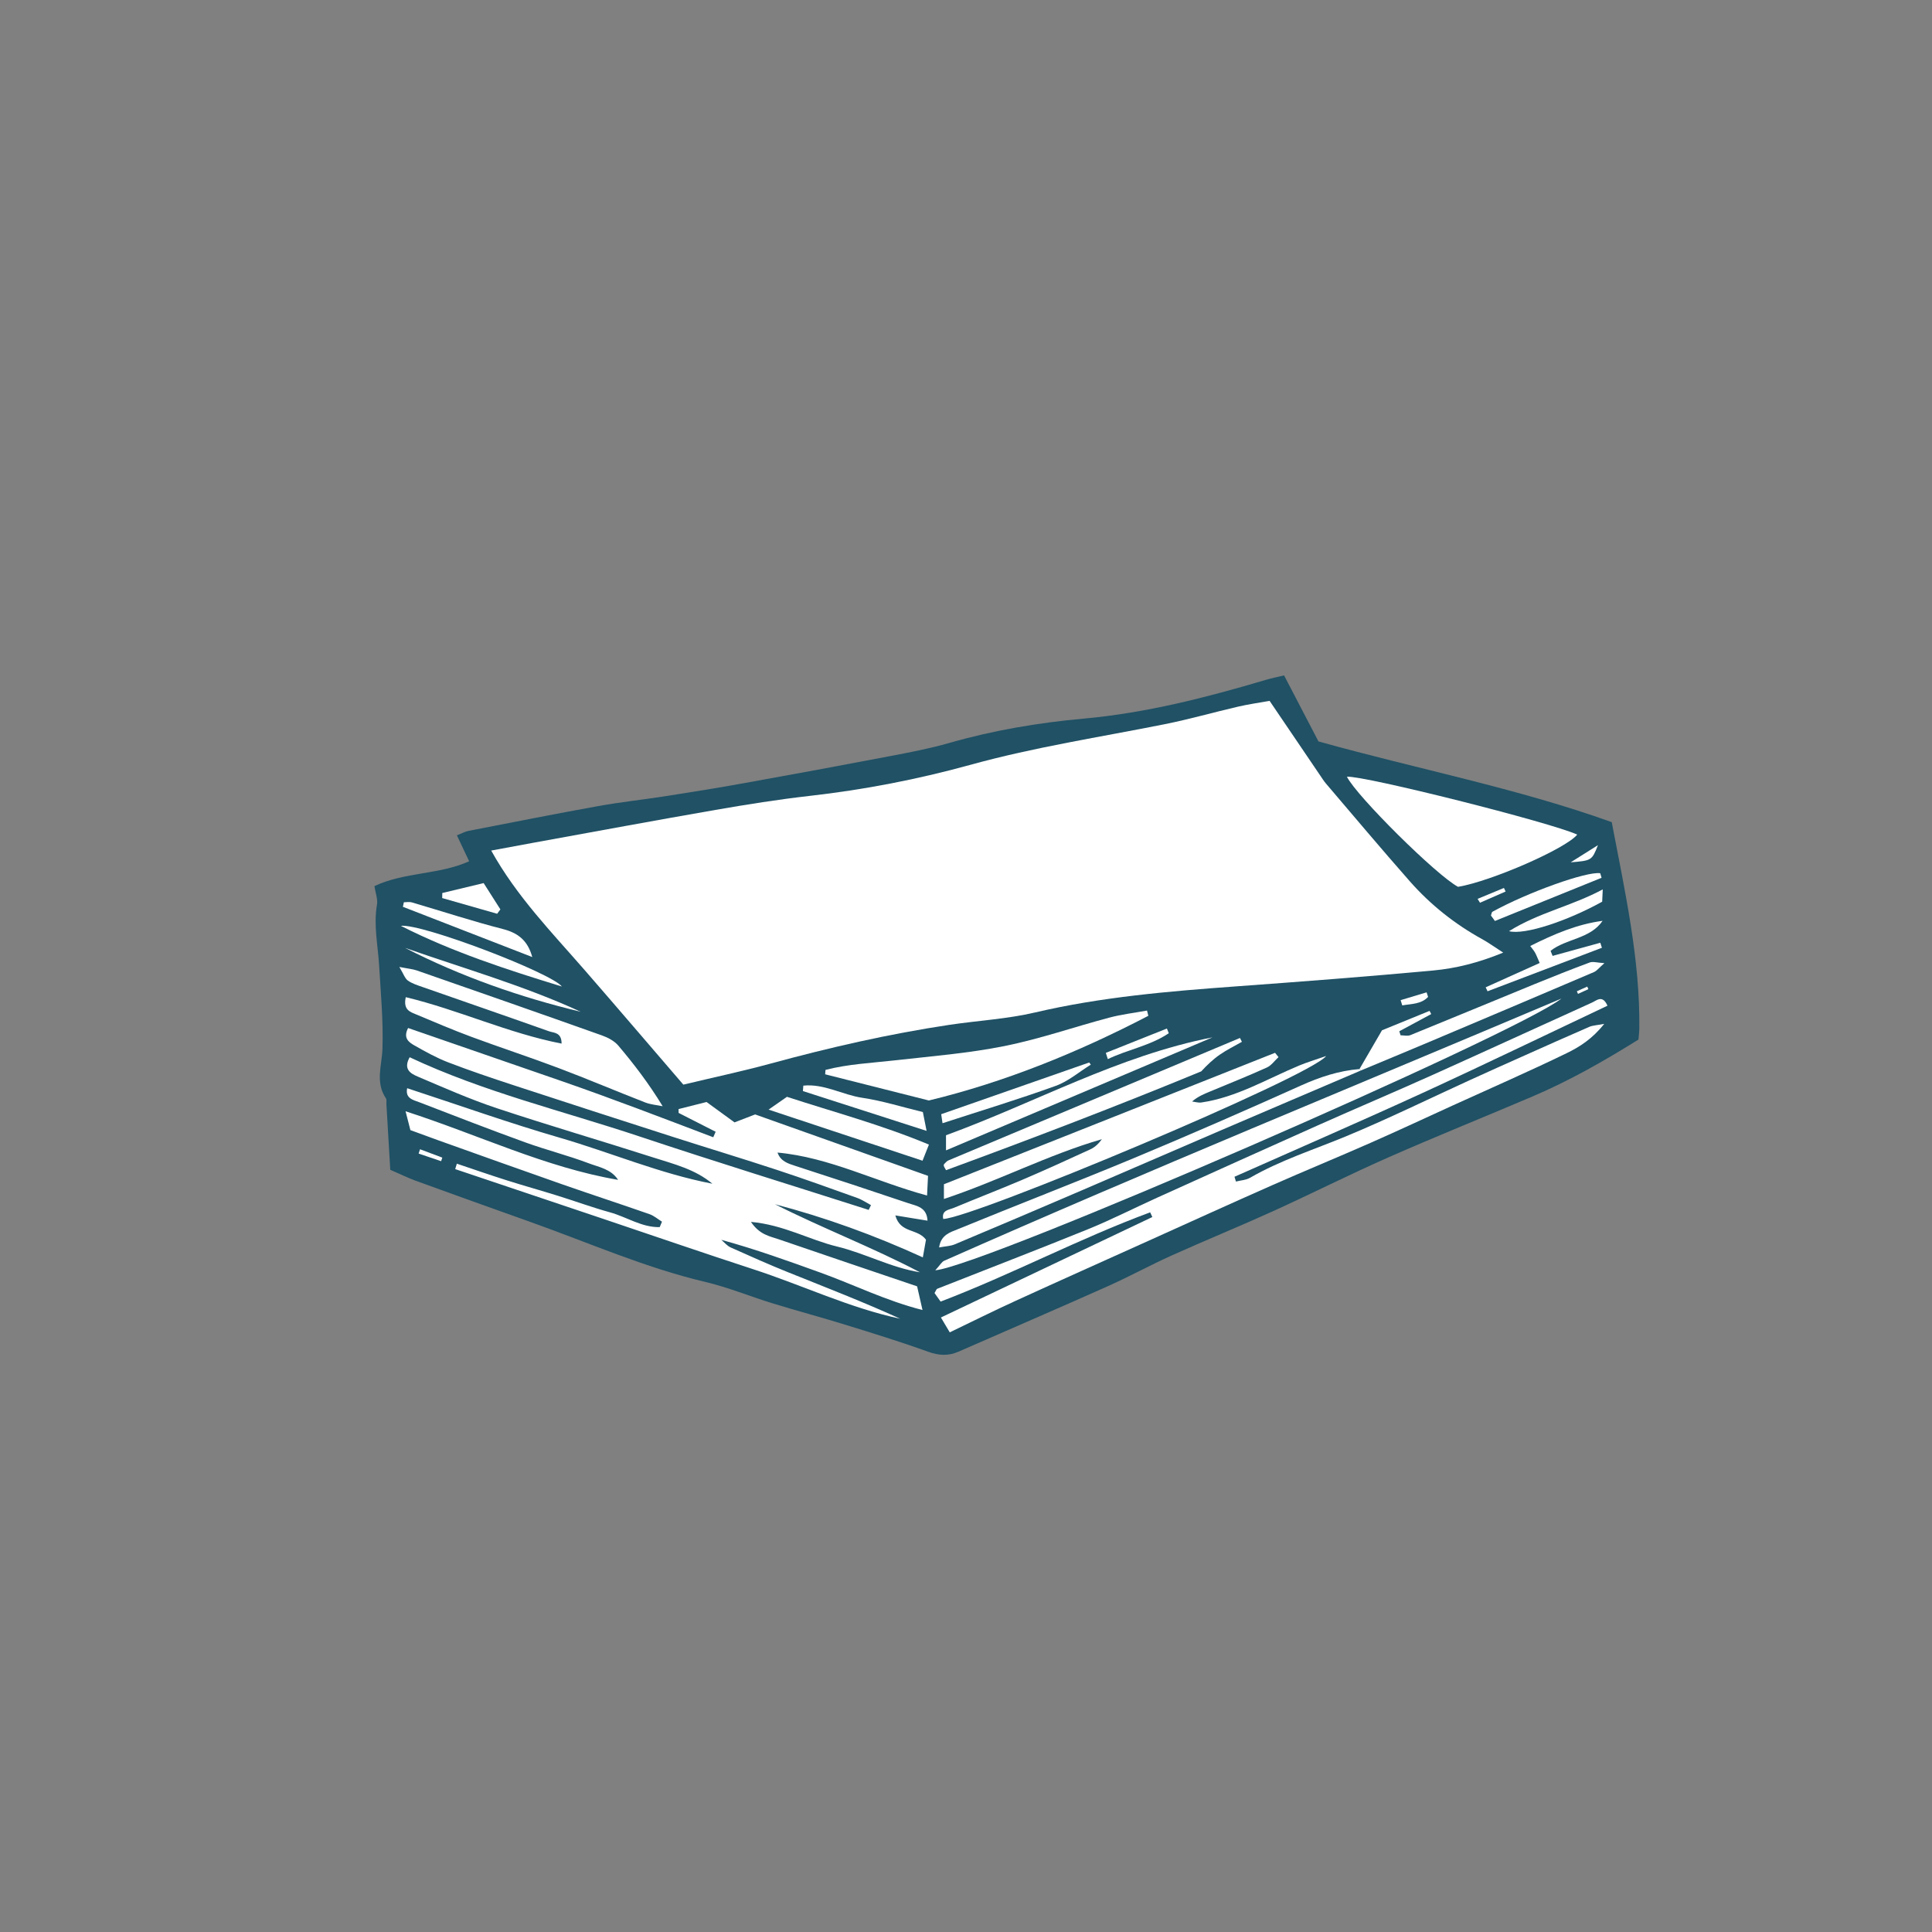 <svg version="1.1" id="svg" xmlns="http://www.w3.org/2000/svg" xmlns:xlink="http://www.w3.org/1999/xlink" x="0px" y="0px"
	 width="200px" height="200px" viewBox="0 0 200 200" enable-background="new 0 0 200 200" xml:space="preserve">
<rect x="0" y="0" width="200" height="200" fill="#808080" stroke="none"/>
<path class="stroke" fill="#205165"  d="M166.847,85.109c-9.771-3.513-20.118-5.496-30.359-8.357c-1.15-2.208-2.312-4.438-3.561-6.834
	c-0.601,0.146-1.255,0.274-1.892,0.463c-6.175,1.832-12.403,3.428-18.838,4.008c-4.721,0.426-9.36,1.213-13.921,2.52
	c-2.032,0.582-4.122,0.98-6.202,1.377c-5.04,0.963-10.087,1.893-15.138,2.802c-2.693,0.485-5.396,0.919-8.1,1.341
	c-2.293,0.358-4.606,0.602-6.89,1.014c-4.499,0.812-8.983,1.703-13.472,2.574c-0.317,0.062-0.613,0.234-1.175,0.457
	c0.435,0.92,0.815,1.729,1.267,2.684c-3.104,1.406-6.683,1.1-9.805,2.57c0.111,0.731,0.363,1.354,0.266,1.916
	c-0.372,2.128,0.095,4.204,0.22,6.303c0.171,2.862,0.438,5.734,0.347,8.593c-0.057,1.755-0.766,3.488,0.354,5.153
	c0.1,0.147,0.041,0.401,0.053,0.606c0.131,2.228,0.262,4.454,0.4,6.799c1.111,0.481,1.842,0.845,2.605,1.122
	c3.979,1.445,7.963,2.879,11.953,4.297c5.986,2.128,11.811,4.713,18.031,6.182c2.383,0.562,4.672,1.512,7.02,2.232
	c2.482,0.762,4.992,1.432,7.473,2.198c2.873,0.888,5.75,1.774,8.577,2.796c1.116,0.402,2.103,0.465,3.164-0.001
	c5.138-2.252,10.292-4.47,15.414-6.757c2.247-1.002,4.41-2.191,6.653-3.201c3.492-1.572,7.041-3.018,10.527-4.6
	c3.986-1.811,7.897-3.789,11.902-5.553c4.944-2.178,9.959-4.191,14.93-6.309c3.842-1.637,7.453-3.702,10.963-5.889
	c0.037-0.467,0.083-0.806,0.087-1.145C169.786,99.311,168.228,92.369,166.847,85.109z"/>
<path fill-rule="evenodd" clip-rule="evenodd" fill="#ffffff" class="fill" d="M131.427,72.552c1.865,2.751,3.553,5.241,5.243,7.73
	c0.192,0.284,0.375,0.577,0.597,0.837c2.885,3.378,5.741,6.782,8.678,10.115c2.142,2.429,4.654,4.428,7.502,5.995
	c0.636,0.351,1.226,0.781,2.164,1.386c-2.588,1.06-4.905,1.633-7.253,1.851c-6.812,0.632-13.634,1.15-20.458,1.648
	c-6.961,0.509-13.899,1.091-20.729,2.692c-2.914,0.684-5.947,0.844-8.92,1.29c-6.225,0.935-12.348,2.337-18.42,3.99
	c-2.954,0.805-5.954,1.443-9.092,2.195c-3.458-4.017-6.826-7.962-10.232-11.876c-3.395-3.9-7.025-7.611-9.658-12.355
	c1.524-0.283,2.988-0.558,4.453-0.824c6.261-1.135,12.516-2.299,18.783-3.387c3.234-0.562,6.48-1.08,9.74-1.449
	c5.656-0.64,11.235-1.723,16.699-3.233c6.611-1.827,13.367-2.851,20.067-4.192c2.545-0.51,5.049-1.228,7.579-1.814
	C129.226,72.906,130.302,72.756,131.427,72.552z"/>
<path fill-rule="evenodd" clip-rule="evenodd" fill="#ffffff" class="fill" d="M68.528,126.469c-0.428-0.265-0.824-0.616-1.288-0.778
	c-3.031-1.06-6.084-2.056-9.114-3.116c-4.256-1.488-8.499-3.015-12.746-4.528c-0.901-0.321-1.799-0.656-2.896-1.058
	c-0.116-0.454-0.255-0.992-0.501-1.95c7.586,2.448,14.467,5.81,22.002,7.1c-0.726-1.122-1.965-1.309-3.022-1.709
	c-2.165-0.819-4.425-1.388-6.603-2.177c-3.661-1.328-7.294-2.735-10.927-4.139c-0.632-0.244-1.51-0.39-1.282-1.463
	c5.312,1.738,10.505,3.59,15.791,5.125c5.282,1.533,10.373,3.722,15.807,4.763c-1.789-1.499-3.981-2.032-6.094-2.709
	c-5.402-1.733-10.851-3.321-16.233-5.112c-2.778-0.924-5.469-2.121-8.169-3.266c-0.707-0.3-1.549-0.743-0.844-2.006
	c7.661,3.605,15.855,5.553,23.812,8.206c7.872,2.625,15.803,5.071,23.708,7.597c0.078-0.164,0.156-0.33,0.234-0.494
	c-0.473-0.252-0.922-0.566-1.421-0.744c-2.762-0.989-5.521-1.986-8.308-2.902c-3.565-1.174-7.16-2.258-10.733-3.406
	c-5.529-1.777-11.055-3.562-16.572-5.373c-2.266-0.743-4.527-1.507-6.751-2.363c-1.204-0.465-2.348-1.104-3.475-1.742
	c-0.577-0.326-1.199-0.76-0.656-1.805c5.317,1.838,10.648,3.674,15.976,5.523c5.242,1.82,10.424,3.814,15.614,5.786
	c0.082-0.189,0.165-0.38,0.247-0.569c-1.279-0.65-2.558-1.302-3.836-1.953c-0.002-0.132-0.002-0.264-0.004-0.396
	c0.924-0.232,1.848-0.467,2.898-0.732c0.9,0.656,1.829,1.332,2.897,2.11c0.752-0.29,1.562-0.603,2.134-0.823
	c6.06,2.153,11.913,4.232,17.896,6.358c-0.033,0.687-0.061,1.257-0.099,2.036c-5.311-1.434-10.099-3.953-15.482-4.447
	c0.321,0.905,1.071,1.131,1.869,1.389c3.904,1.258,7.798,2.549,11.685,3.857c0.842,0.283,1.905,0.401,1.974,1.805
	c-1.092-0.179-2.082-0.34-3.332-0.545c0.531,1.889,2.279,1.316,3.174,2.514c-0.07,0.394-0.183,1.023-0.326,1.83
	c-5.065-2.311-10.102-4.133-15.307-5.5c4.941,2.498,10.105,4.465,15.009,7.043c-3.003-0.479-5.679-1.962-8.585-2.666
	c-2.859-0.691-5.493-2.237-8.912-2.551c0.894,1.333,1.941,1.482,2.859,1.797c4.781,1.643,9.57,3.257,14.342,4.875
	c0.196,0.863,0.341,1.496,0.559,2.453c-3.836-0.98-7.119-2.631-10.547-3.867c-3.375-1.219-6.752-2.433-10.285-3.402
	c0.321,0.268,0.604,0.623,0.971,0.789c1.995,0.896,3.995,1.787,6.024,2.602c3.858,1.551,7.739,3.049,11.532,4.781
	c-5.258-1.124-10.104-3.459-15.179-5.113c-5.2-1.695-10.372-3.48-15.558-5.225c-5.11-1.72-10.222-3.436-15.333-5.153
	c0.057-0.187,0.113-0.374,0.171-0.562c1.698,0.569,3.39,1.16,5.098,1.701c1.758,0.558,3.536,1.053,5.298,1.602
	c1.829,0.57,3.632,1.229,5.476,1.74c1.716,0.477,3.277,1.566,5.127,1.525C68.37,126.842,68.45,126.655,68.528,126.469z"/>
<path fill-rule="evenodd" clip-rule="evenodd" fill="#ffffff" class="fill" d="M98.318,137.924c-0.385-0.646-0.59-0.99-0.916-1.538
	c7.338-3.486,14.612-6.943,21.888-10.399c-0.075-0.162-0.149-0.324-0.225-0.486c-7.344,2.715-14.284,6.409-21.693,9.24
	c-0.227-0.32-0.442-0.623-0.63-0.887c0.142-0.227,0.187-0.403,0.285-0.443c5.215-2.061,10.452-4.069,15.647-6.181
	c2.404-0.978,4.724-2.167,7.092-3.237c5.546-2.507,11.091-5.016,16.649-7.494c3.927-1.752,7.889-3.428,11.812-5.189
	c5.539-2.487,11.055-5.028,16.588-7.529c0.482-0.218,1.076-0.832,1.59,0.328c-6.397,3.025-12.754,6.104-19.172,9.048
	c-6.447,2.957-12.957,5.78-19.439,8.661c0.051,0.165,0.102,0.33,0.151,0.495c0.488-0.124,1.035-0.146,1.454-0.388
	c3.148-1.814,6.596-2.91,9.93-4.29c4.346-1.8,8.574-3.882,12.857-5.835c1.865-0.852,3.737-1.688,5.609-2.523
	c2.238-1,4.477-2.002,6.726-2.977c0.348-0.151,0.757-0.158,1.55-0.312c-1.236,1.561-2.56,2.391-3.899,3.041
	c-3.873,1.881-7.823,3.604-11.742,5.389c-2.858,1.303-5.702,2.634-8.577,3.899c-3.379,1.489-6.796,2.892-10.174,4.384
	c-4.252,1.877-8.48,3.805-12.719,5.715c-4.615,2.08-9.237,4.146-13.841,6.252C102.888,135.686,100.692,136.783,98.318,137.924z"/>
<path fill-rule="evenodd" clip-rule="evenodd" fill="#ffffff" class="fill" d="M163.272,86.398c-1.143,1.437-8.894,4.834-12.335,5.406
	c-2.221-1.178-10.485-9.365-11.507-11.4C141.242,80.283,160.534,85.135,163.272,86.398z"/>
<path fill-rule="evenodd" clip-rule="evenodd" fill="#ffffff" class="fill" d="M132.351,109.432c-0.398,0.366-0.738,0.865-1.207,1.077
	c-1.93,0.872-3.899,1.659-5.856,2.474c-0.626,0.261-1.259,0.508-1.887,1.043c0.321,0.039,0.652,0.148,0.961,0.104
	c3.654-0.535,6.795-2.437,10.129-3.827c0.772-0.322,1.579-0.562,2.794-0.987c-1.721,2.203-36.553,16.779-39.642,16.871
	c-0.193-0.92,0.603-0.943,1.104-1.154c2.33-0.975,4.688-1.88,7.011-2.871c2.39-1.02,4.756-2.098,7.116-3.184
	c0.464-0.213,0.856-0.578,1.191-1.049c-5.56,1.61-10.697,4.311-16.351,6.188c0-0.684,0-1.118,0-1.524
	c11.487-4.561,22.884-9.084,34.278-13.607C132.112,109.133,132.231,109.282,132.351,109.432z"/>
<path fill-rule="evenodd" clip-rule="evenodd" fill="#ffffff" class="fill" d="M42.005,103.227c5.495,1.32,10.582,3.724,16.131,4.807
	c0-1.186-0.802-1.1-1.298-1.275c-4.369-1.552-8.753-3.062-13.128-4.594c-0.516-0.181-1.062-0.351-1.494-0.662
	c-0.302-0.219-0.435-0.67-0.875-1.404c0.929,0.182,1.388,0.217,1.809,0.363c6.393,2.227,12.785,4.457,19.164,6.725
	c0.621,0.221,1.289,0.574,1.701,1.062c1.627,1.925,3.159,3.928,4.586,6.269c-0.605-0.126-1.243-0.171-1.812-0.392
	c-2.989-1.164-5.944-2.42-8.946-3.553c-2.998-1.133-6.049-2.129-9.055-3.244c-1.924-0.714-3.812-1.523-5.705-2.316
	C42.474,104.755,41.716,104.562,42.005,103.227z"/>
<path fill-rule="evenodd" clip-rule="evenodd" fill="#ffffff" class="fill" d="M96.819,131.502c0.501-0.547,0.668-0.877,0.929-0.992
	c21.156-9.379,42.583-18.121,63.892-27.14C156.859,107.127,101.854,131.059,96.819,131.502z"/>
<path fill-rule="evenodd" clip-rule="evenodd" fill="#ffffff" class="fill" d="M118.875,105.156c-7.312,3.809-14.913,6.881-22.719,8.766
	c-3.753-0.947-7.244-1.83-10.735-2.711c0.012-0.152,0.022-0.304,0.033-0.455c2.336-0.604,4.749-0.715,7.143-0.984
	c3.796-0.43,7.624-0.731,11.36-1.479c3.673-0.734,7.24-1.984,10.871-2.947c1.278-0.339,2.605-0.494,3.91-0.734
	C118.784,104.793,118.83,104.975,118.875,105.156z"/>
<path fill-rule="evenodd" clip-rule="evenodd" fill="#ffffff" class="fill" d="M140.876,110.818c-4.834,2.066-9.672,4.124-14.501,6.199
	c-4.903,2.105-9.796,4.236-14.699,6.341c-4.271,1.833-8.549,3.655-12.835,5.454c-0.458,0.192-0.992,0.202-1.625,0.322
	c0.188-1.32,1.176-1.574,1.91-1.877c6.07-2.492,12.195-4.849,18.253-7.371c5.803-2.418,11.565-4.936,17.298-7.514
	c1.956-0.88,3.924-1.531,6.055-1.703C140.779,110.719,140.827,110.77,140.876,110.818z"/>
<path fill-rule="evenodd" clip-rule="evenodd" fill="#ffffff" class="fill" d="M140.731,110.67c0.711-1.225,1.422-2.447,2.334-4.016
	c1.433-0.584,3.178-1.297,4.922-2.008c0.059,0.109,0.117,0.219,0.175,0.328c-1.103,0.594-2.204,1.188-3.307,1.782
	c0.044,0.14,0.088,0.278,0.132,0.418c0.338,0,0.72,0.103,1.01-0.016c4.296-1.745,8.576-3.528,12.866-5.284
	c1.893-0.774,3.794-1.529,5.71-2.24c0.328-0.121,0.754,0.025,1.514,0.07c-0.543,0.472-0.775,0.795-1.088,0.928
	c-5.713,2.439-11.434,4.859-17.156,7.275c-2.318,0.979-4.645,1.941-6.967,2.91C140.827,110.77,140.779,110.719,140.731,110.67z"/>
<path fill-rule="evenodd" clip-rule="evenodd" fill="#ffffff" class="fill" d="M128.562,107.849c-0.762,0.435-1.557,0.822-2.275,1.319
	c-0.707,0.488-1.337,1.09-1.938,1.74c-8.73,3.603-17.572,6.979-26.414,10.229c-0.172-0.315-0.216-0.365-0.226-0.421
	c-0.011-0.065-0.019-0.162,0.019-0.2c0.141-0.143,0.278-0.317,0.455-0.392c10.057-4.23,20.117-8.452,30.178-12.675
	C128.428,107.582,128.495,107.716,128.562,107.849z"/>
<path fill-rule="evenodd" clip-rule="evenodd" fill="#ffffff" class="fill" d="M125.518,107.387c-9.129,3.871-18.257,7.742-27.588,11.699
	c0-0.67,0-1.101,0-1.565C107.158,114.154,115.774,109.29,125.518,107.387z"/>
<path fill-rule="evenodd" clip-rule="evenodd" fill="#ffffff" class="fill" d="M79.563,114.867c0.731-0.51,1.261-0.879,1.901-1.325
	c4.825,1.575,9.757,2.884,14.698,4.946c-0.271,0.685-0.471,1.187-0.662,1.669C90.128,118.374,84.982,116.666,79.563,114.867z"/>
<path fill-rule="evenodd" clip-rule="evenodd" fill="#ffffff" class="fill" d="M160.724,98.954c1.647-0.454,3.293-0.907,4.939-1.36
	c0.056,0.173,0.111,0.346,0.166,0.52c-3.945,1.5-7.893,3.001-11.839,4.502c-0.064-0.137-0.13-0.273-0.194-0.41
	c1.824-0.821,3.647-1.643,5.592-2.518c-0.221-0.501-0.33-0.797-0.479-1.07c-0.114-0.209-0.278-0.391-0.498-0.69
	c2.479-1.239,4.85-2.253,7.49-2.604c-1.297,1.889-3.752,1.822-5.386,3.107C160.585,98.604,160.655,98.779,160.724,98.954z"/>
<path fill-rule="evenodd" clip-rule="evenodd" fill="#ffffff" class="fill" d="M41.493,95.841c2.193-0.248,15.539,4.854,16.678,6.284
	C52.485,100.384,46.833,98.551,41.493,95.841z"/>
<path fill-rule="evenodd" clip-rule="evenodd" fill="#ffffff" class="fill" d="M83.16,112.385c2.134-0.223,4.058,0.955,6.111,1.26
	c2.079,0.311,4.108,0.952,6.263,1.474c0.107,0.546,0.204,1.034,0.386,1.95c-4.481-1.443-8.642-2.783-12.803-4.123
	C83.132,112.758,83.146,112.572,83.16,112.385z"/>
<path fill-rule="evenodd" clip-rule="evenodd" fill="#ffffff" class="fill" d="M55.1,99.074c-4.464-1.734-8.928-3.469-13.392-5.202
	c0.033-0.156,0.066-0.312,0.1-0.47c0.273,0,0.566-0.063,0.818,0.011c3.144,0.921,6.259,1.947,9.43,2.761
	C53.585,96.565,54.624,97.322,55.1,99.074z"/>
<path fill-rule="evenodd" clip-rule="evenodd" fill="#ffffff" class="fill" d="M41.934,98.125c6.097,2.141,12.313,3.906,18.186,6.615
	C53.804,103.223,47.712,101.084,41.934,98.125z"/>
<path fill-rule="evenodd" clip-rule="evenodd" fill="#ffffff" class="fill" d="M112.919,110.213c-1.205,0.746-2.326,1.725-3.631,2.195
	c-3.822,1.383-7.717,2.563-11.719,3.867c-0.058-0.393-0.108-0.745-0.136-0.933c5.207-1.819,10.266-3.587,15.323-5.354
	C112.812,110.062,112.865,110.139,112.919,110.213z"/>
<path fill-rule="evenodd" clip-rule="evenodd" fill="#ffffff" class="fill" d="M165.794,90.869c-3.681,1.489-7.36,2.979-11.041,4.469
	c-0.191-0.263-0.307-0.422-0.41-0.565c0.059-0.154,0.069-0.341,0.156-0.39c3.71-2.039,9.767-4.196,11.156-3.987
	C165.702,90.553,165.747,90.711,165.794,90.869z"/>
<path fill-rule="evenodd" clip-rule="evenodd" fill="#ffffff" class="fill" d="M165.916,92.07c-0.032,0.703-0.047,1.02-0.059,1.271
	c-3.546,1.973-8.019,3.482-9.645,3.054C159.307,94.461,162.665,93.813,165.916,92.07z"/>
<path fill-rule="evenodd" clip-rule="evenodd" fill="#ffffff" class="fill" d="M51.464,94.592c-1.896-0.542-3.791-1.084-5.688-1.625
	c0.004-0.174,0.006-0.349,0.01-0.522c1.39-0.334,2.78-0.668,4.281-1.028c0.612,0.963,1.173,1.842,1.733,2.723
	C51.688,94.289,51.576,94.44,51.464,94.592z"/>
<path fill-rule="evenodd" clip-rule="evenodd" fill="#ffffff" class="fill" d="M114.474,108.993c2.107-0.841,4.216-1.681,6.323-2.521
	c0.065,0.162,0.131,0.324,0.196,0.487c-1.934,1.305-4.25,1.684-6.312,2.68C114.612,109.423,114.544,109.208,114.474,108.993z"/>
<path fill-rule="evenodd" clip-rule="evenodd" fill="#ffffff" class="fill" d="M162.597,89.267c1.006-0.634,1.74-1.096,2.822-1.776
	C164.794,89.075,164.763,89.092,162.597,89.267z"/>
<path fill-rule="evenodd" clip-rule="evenodd" fill="#ffffff" class="fill" d="M144.993,103.535c0.896-0.27,1.791-0.539,2.687-0.808
	c0.052,0.158,0.104,0.315,0.155,0.474c-0.72,0.764-1.736,0.71-2.674,0.877C145.105,103.896,145.05,103.716,144.993,103.535z"/>
<path fill-rule="evenodd" clip-rule="evenodd" fill="#ffffff" class="fill" d="M152.96,93.051c0.908-0.377,1.818-0.754,2.727-1.131
	c0.059,0.123,0.116,0.246,0.174,0.369c-0.884,0.387-1.769,0.774-2.652,1.162C153.125,93.317,153.042,93.184,152.96,93.051z"/>
<path fill-rule="evenodd" clip-rule="evenodd" fill="#ffffff" class="fill" d="M45.664,120.205c-0.776-0.262-1.552-0.525-2.327-0.787
	c0.048-0.149,0.096-0.299,0.144-0.447c0.769,0.288,1.537,0.576,2.306,0.865C45.745,119.959,45.704,120.082,45.664,120.205z"/>
<path fill-rule="evenodd" clip-rule="evenodd" fill="#ffffff" class="fill" d="M163.234,102.616c0.359-0.161,0.718-0.322,1.077-0.483
	c0.039,0.088,0.078,0.176,0.117,0.264c-0.357,0.163-0.715,0.326-1.073,0.49C163.315,102.797,163.274,102.707,163.234,102.616z"/>
</svg>
